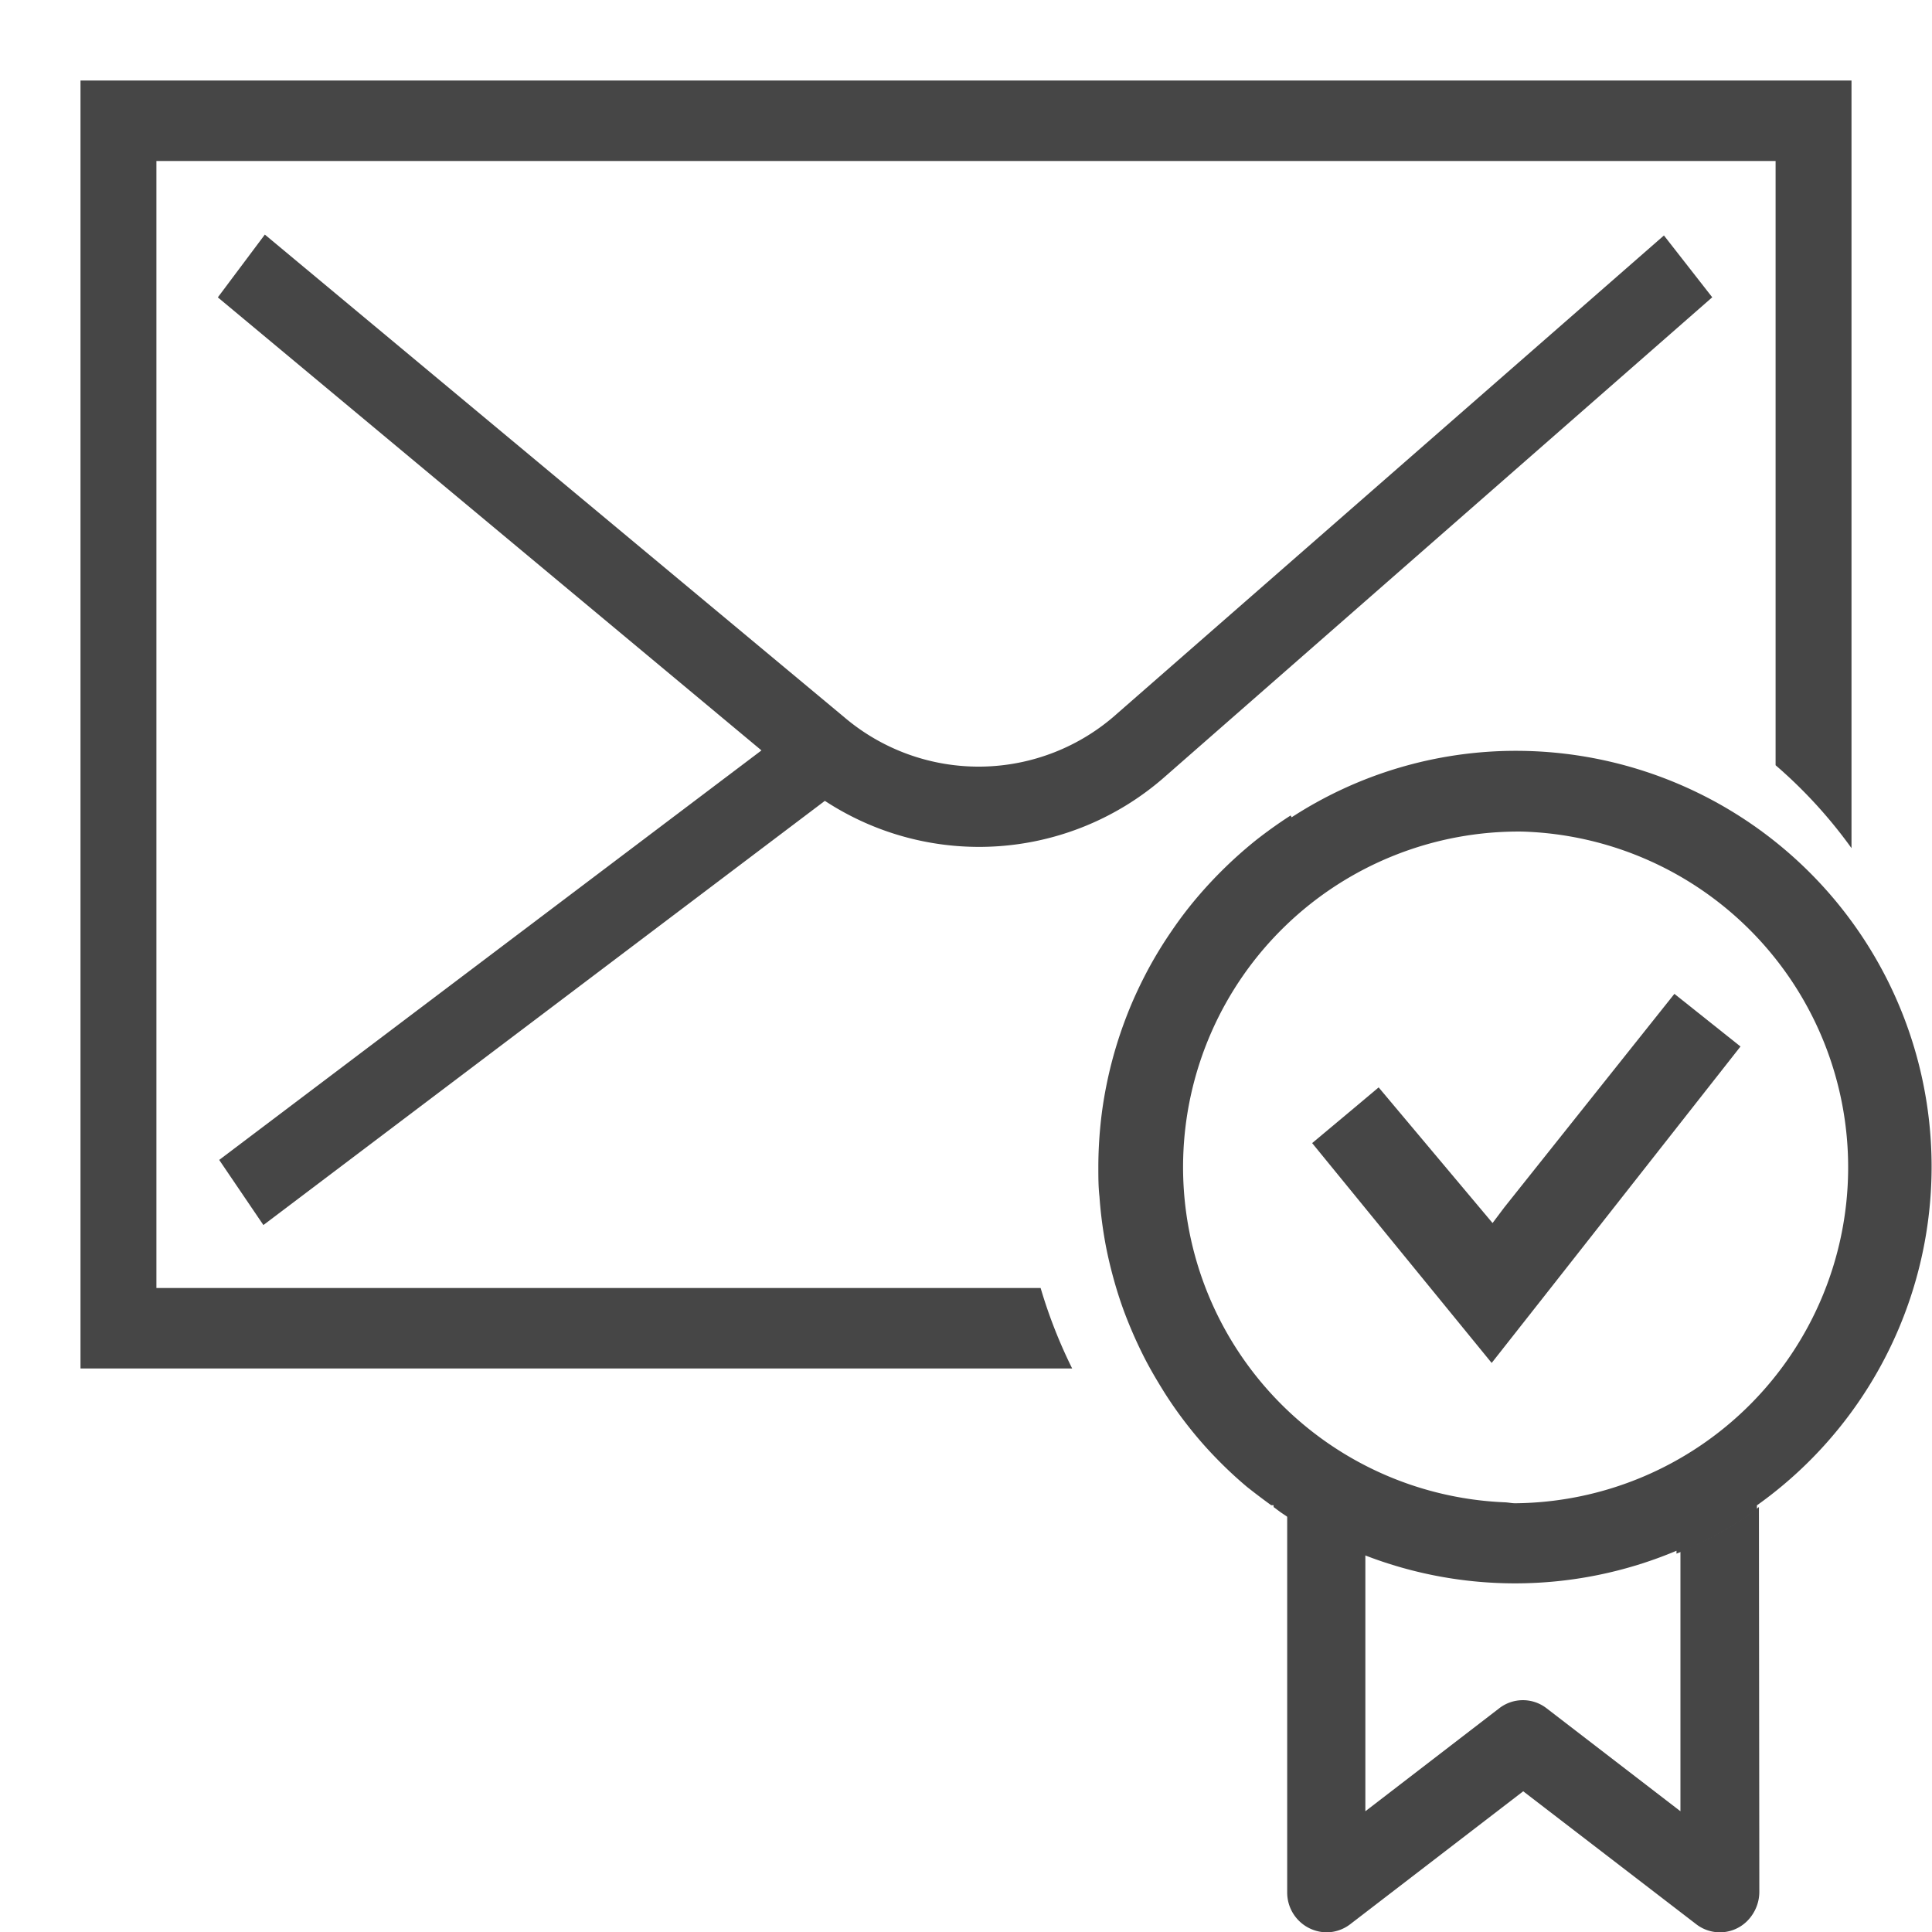 <svg id="Layer_1" data-name="Layer 1" xmlns="http://www.w3.org/2000/svg" viewBox="0 0 24 24">
  <g id="g957">
    <path id="rect13-9-3" d="M1,1V17H13.319a6.177,6.177,0,0,1-.392-1H1.943V2H22.057V9.506A5.919,5.919,0,0,1,23,10.536V1Z" class="aw-theme-iconOutline" fill="#464646"/>
    <path id="path15-5" d="M3.29,2.914l-.584.78,7.2,6a3.493,3.493,0,0,0,4.579-.058l6.785-5.943-.6-.768L13.879,8.863a2.576,2.576,0,0,1-3.393.045Z" class="aw-theme-iconOutline" fill="#464646"/>
    <path id="line17-6" d="M9.954,8.948,2.723,14.409l.549.809L10.5,9.757Z" class="aw-theme-iconOutline" fill="#464646"/>
    <path id="path968" d="M21.85,18.721c-.059.045-.118.088-.178.129a4.981,4.981,0,0,1-.44.26q-.175.089-.357.162V22.5l-1.664-1.28a.48.48,0,0,0-.586,0L16.961,22.5V19.266l0,0a4.935,4.935,0,0,1-.455-.226q-.222-.125-.432-.272l-.084-.064v4.8a.494.494,0,0,0,.488.5.484.484,0,0,0,.294-.1l2.15-1.652,2.15,1.652a.48.48,0,0,0,.683-.1.511.511,0,0,0,.1-.3Z" class="aw-theme-iconOutline" fill="#464646"/>
    <path id="path966" d="M16.033,10.13c-.145.093-.286.194-.422.3a5.374,5.374,0,0,0-.744.723,4.842,4.842,0,0,0-.314.414,5.163,5.163,0,0,0-.273.443q-.124.228-.226.467c-.067.16-.127.323-.178.488a5.165,5.165,0,0,0-.128.5,4.941,4.941,0,0,0-.078.514c-.017.172-.026.345-.026.517,0,.124,0,.247.014.369.012.173.033.345.062.516s.068.339.114.506.1.332.164.494.134.319.212.473.165.3.259.451a4.985,4.985,0,0,0,.3.422,4.868,4.868,0,0,0,.342.39,5.071,5.071,0,0,0,.38.354c.1.079.2.155.3.227h.03v.023l.086.064a5.153,5.153,0,0,0,.443.272,5,5,0,0,0,.466.226l0,0v-.019a5.165,5.165,0,0,0,4.01,0V19.3c.124-.049.247-.1.367-.162q.231-.119.45-.26c.061-.041.122-.084.182-.128V18.7a5.165,5.165,0,0,0-3-9.373,5.111,5.111,0,0,0-2.78.826Zm2.876.2h0a4.173,4.173,0,0,1-.086,8.344c-.046,0-.09-.011-.136-.012a4.168,4.168,0,0,1,.22-8.332Z" class="aw-theme-iconOutline" fill="#464646"/>
    <path id="path823" d="M21.621,13l-2.358,3-.666.846-.067.085L16.3,14.2l.52-.435.306-.257,1.415,1.685L18.686,15,20.8,12.346Z" class="aw-theme-iconOutline" fill="#464646"/>
  </g>
</svg>
